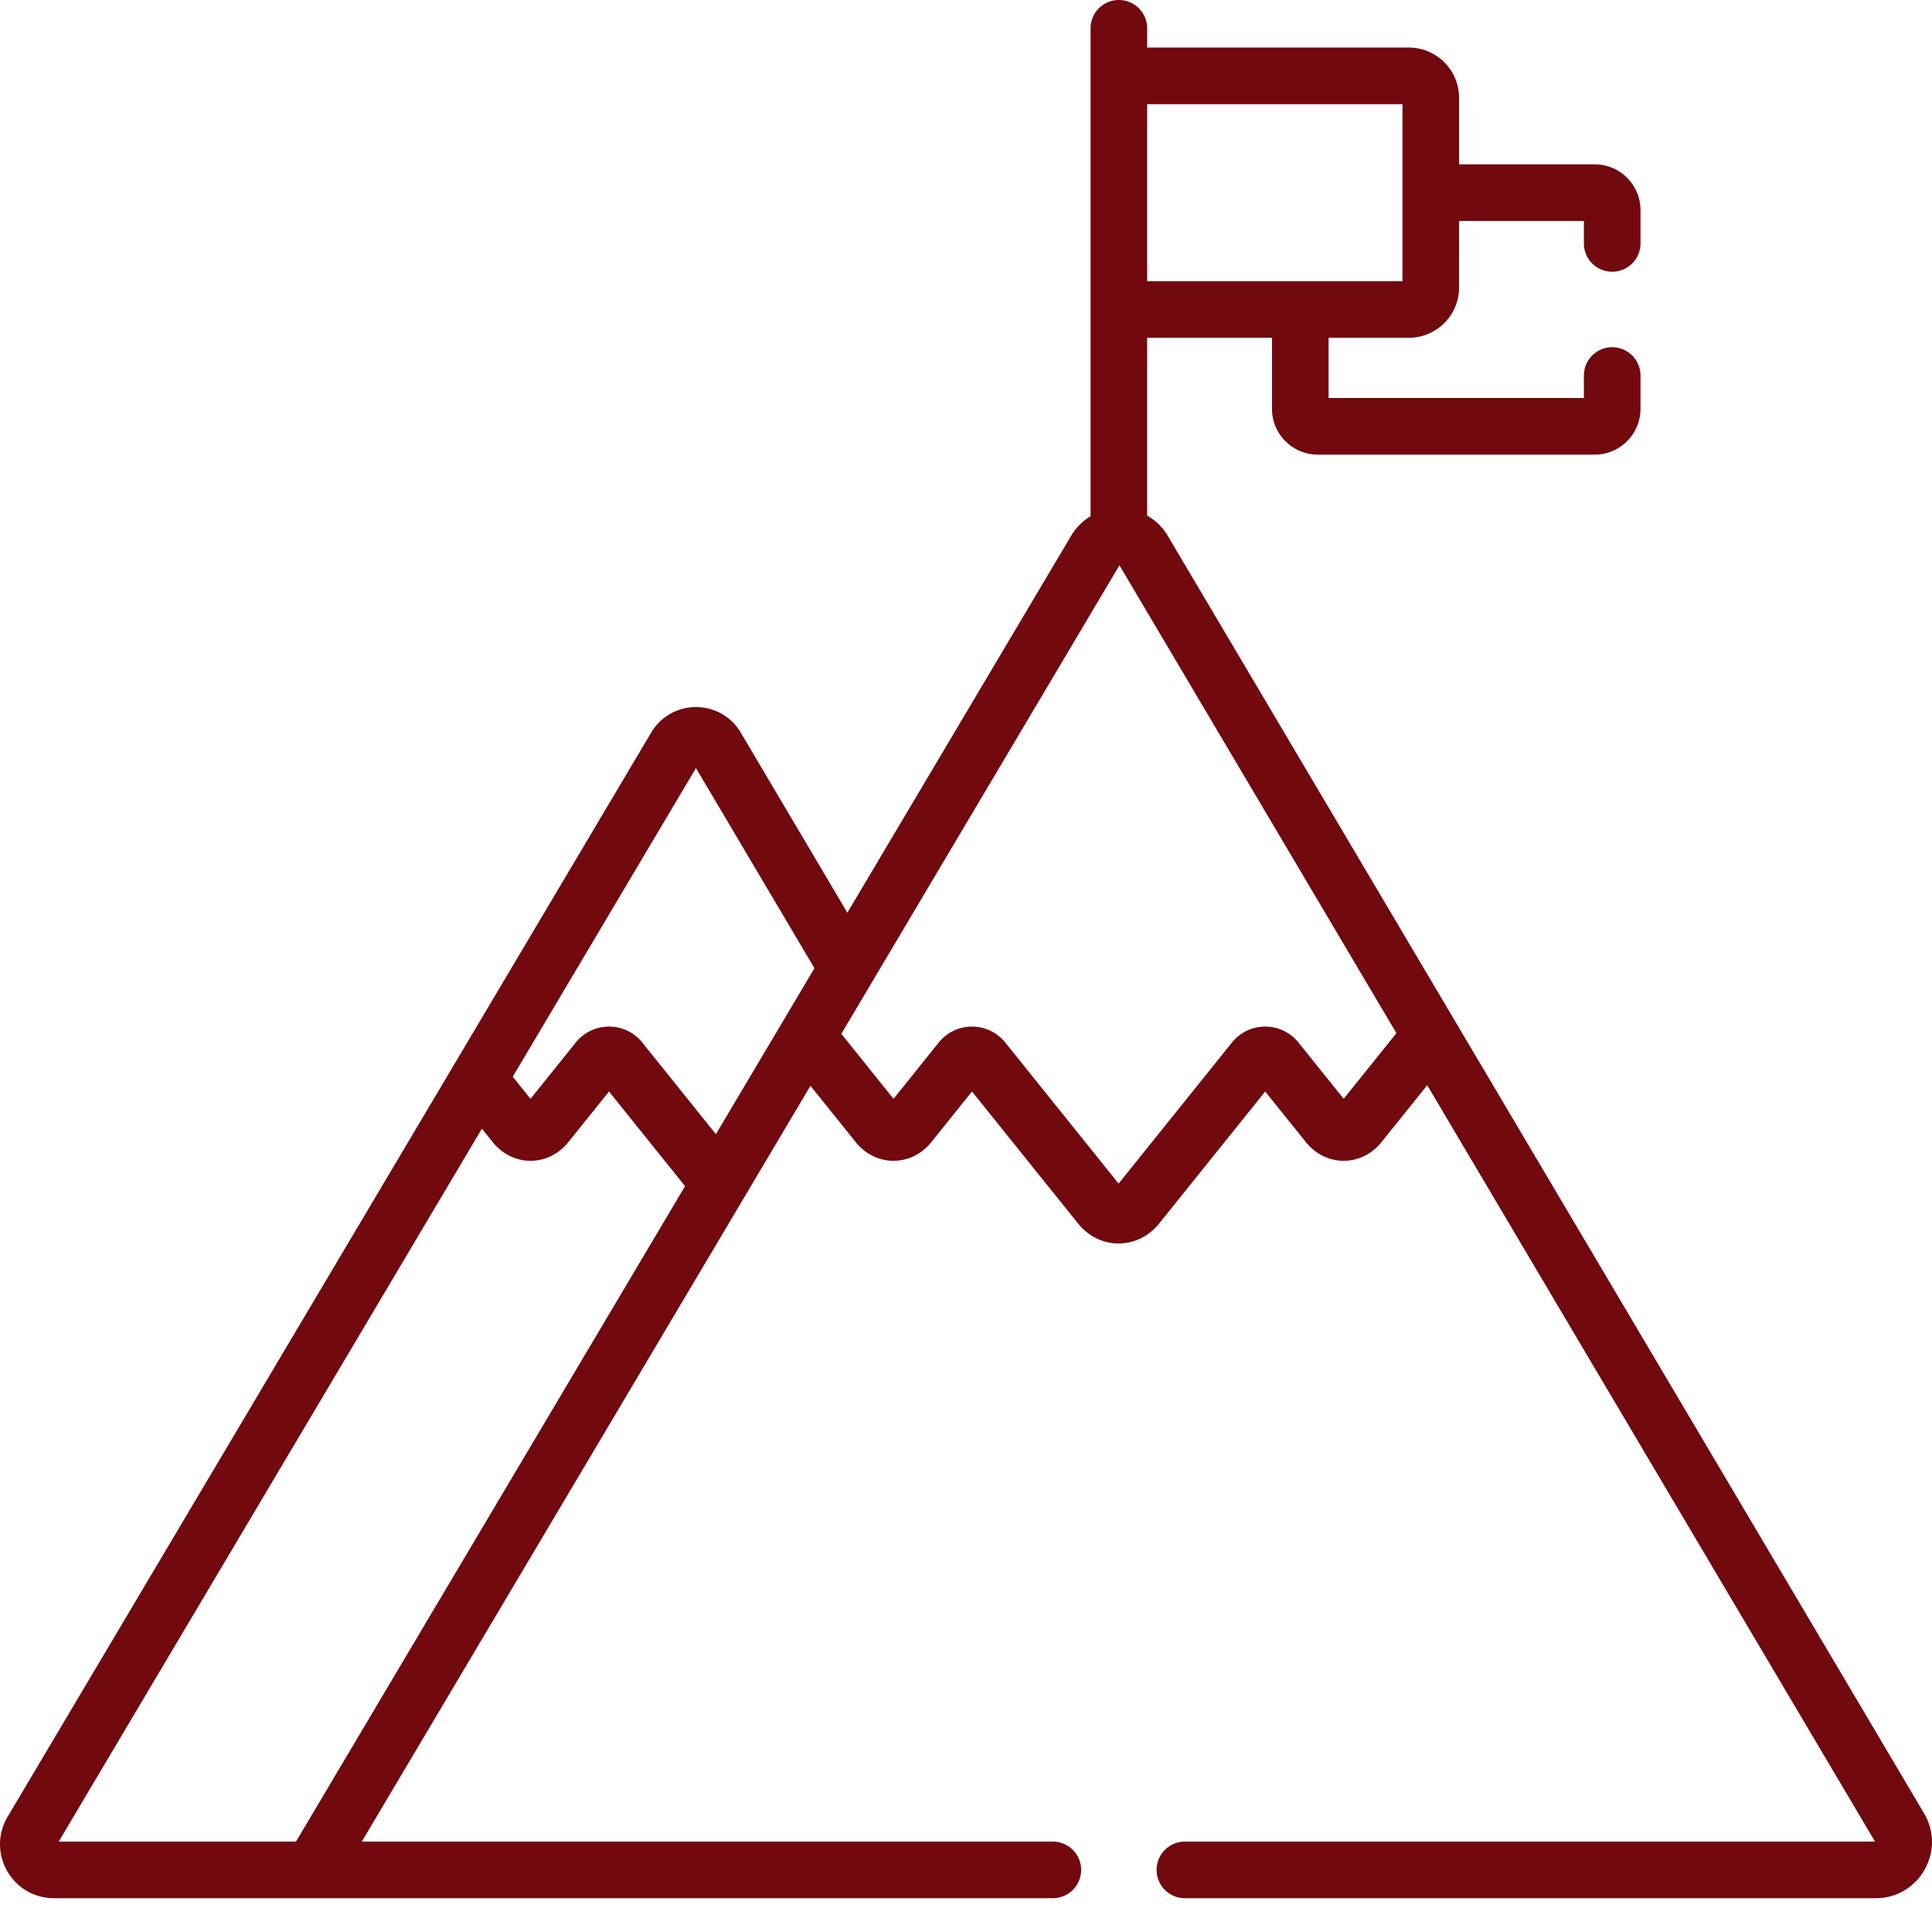 <svg xmlns="http://www.w3.org/2000/svg" version="1.1" xmlns:xlink="http://www.w3.org/1999/xlink" width="512" height="512" x="0" y="0" viewBox="0 0 512 512" style="enable-background:new 0 0 512 512" xml:space="preserve" class=""><g><path d="M309.328 141.754c-.055-.09-.11-.18-.168-.27a14.86 14.86 0 0 0-5.148-4.851V89.516h33.078v18.84c0 6.68 5.437 12.117 12.12 12.117h73.419c6.683 0 12.121-5.438 12.121-12.118v-8.84a7.5 7.5 0 1 0-15 0v5.958h-67.66V89.516h21.258c7.343 0 13.32-5.977 13.32-13.32V58.558h33.082v5.957a7.5 7.5 0 1 0 15 0v-8.84c0-6.68-5.438-12.117-12.121-12.117h-35.961V25.922c0-7.344-5.977-13.32-13.32-13.32h-69.336V7.5a7.5 7.5 0 1 0-15 0v129.313a14.837 14.837 0 0 0-5.157 5.187l-59.293 99.879-28.386-47.95-.164-.269c-5.563-8.555-18.207-8.332-23.438.477L2.027 481.449c-5.66 9.531 1.2 21.594 12.293 21.594h264.692a7.5 7.5 0 1 0 0-15H95.882c4.47-7.527 110.552-186.238 118.9-200.297l12 14.938c5.292 6.586 14.734 6.582 20.023 0l10.785-13.426 28.086 34.953c5.707 7.113 15.828 7.101 21.535 0l28.082-34.953 10.785 13.426c5.293 6.586 14.738 6.582 20.024 0l12.128-15.094 118.668 200.453H314.012a7.497 7.497 0 0 0-7.5 7.5 7.5 7.5 0 0 0 7.5 7.5h183.062c11.547 0 18.707-12.55 12.82-22.496zm-5.316-114.152h67.656v46.914h-67.656zM78.442 488.043H15.558L127.71 299.105l2.875 3.579c5.289 6.586 14.734 6.582 20.02 0l10.789-13.426 20.152 25.086c-4.442 7.488-97.344 163.988-103.106 173.699zm111.28-187.473-19.507-24.28c-4.535-5.645-13.113-5.638-17.64 0l-11.981 14.91-4.711-5.864 48.55-81.79 31.403 53.04zm166.368-9.375-11.977-14.906c-4.535-5.644-13.113-5.637-17.64 0l-30.032 37.375-30.027-37.375c-4.535-5.644-13.117-5.633-17.644 0l-11.977 14.91-13.836-17.222 73.707-124.168L370.066 273.8zm0 0" fill="#71090f" opacity="1" data-original="#000000"></path></g></svg>
